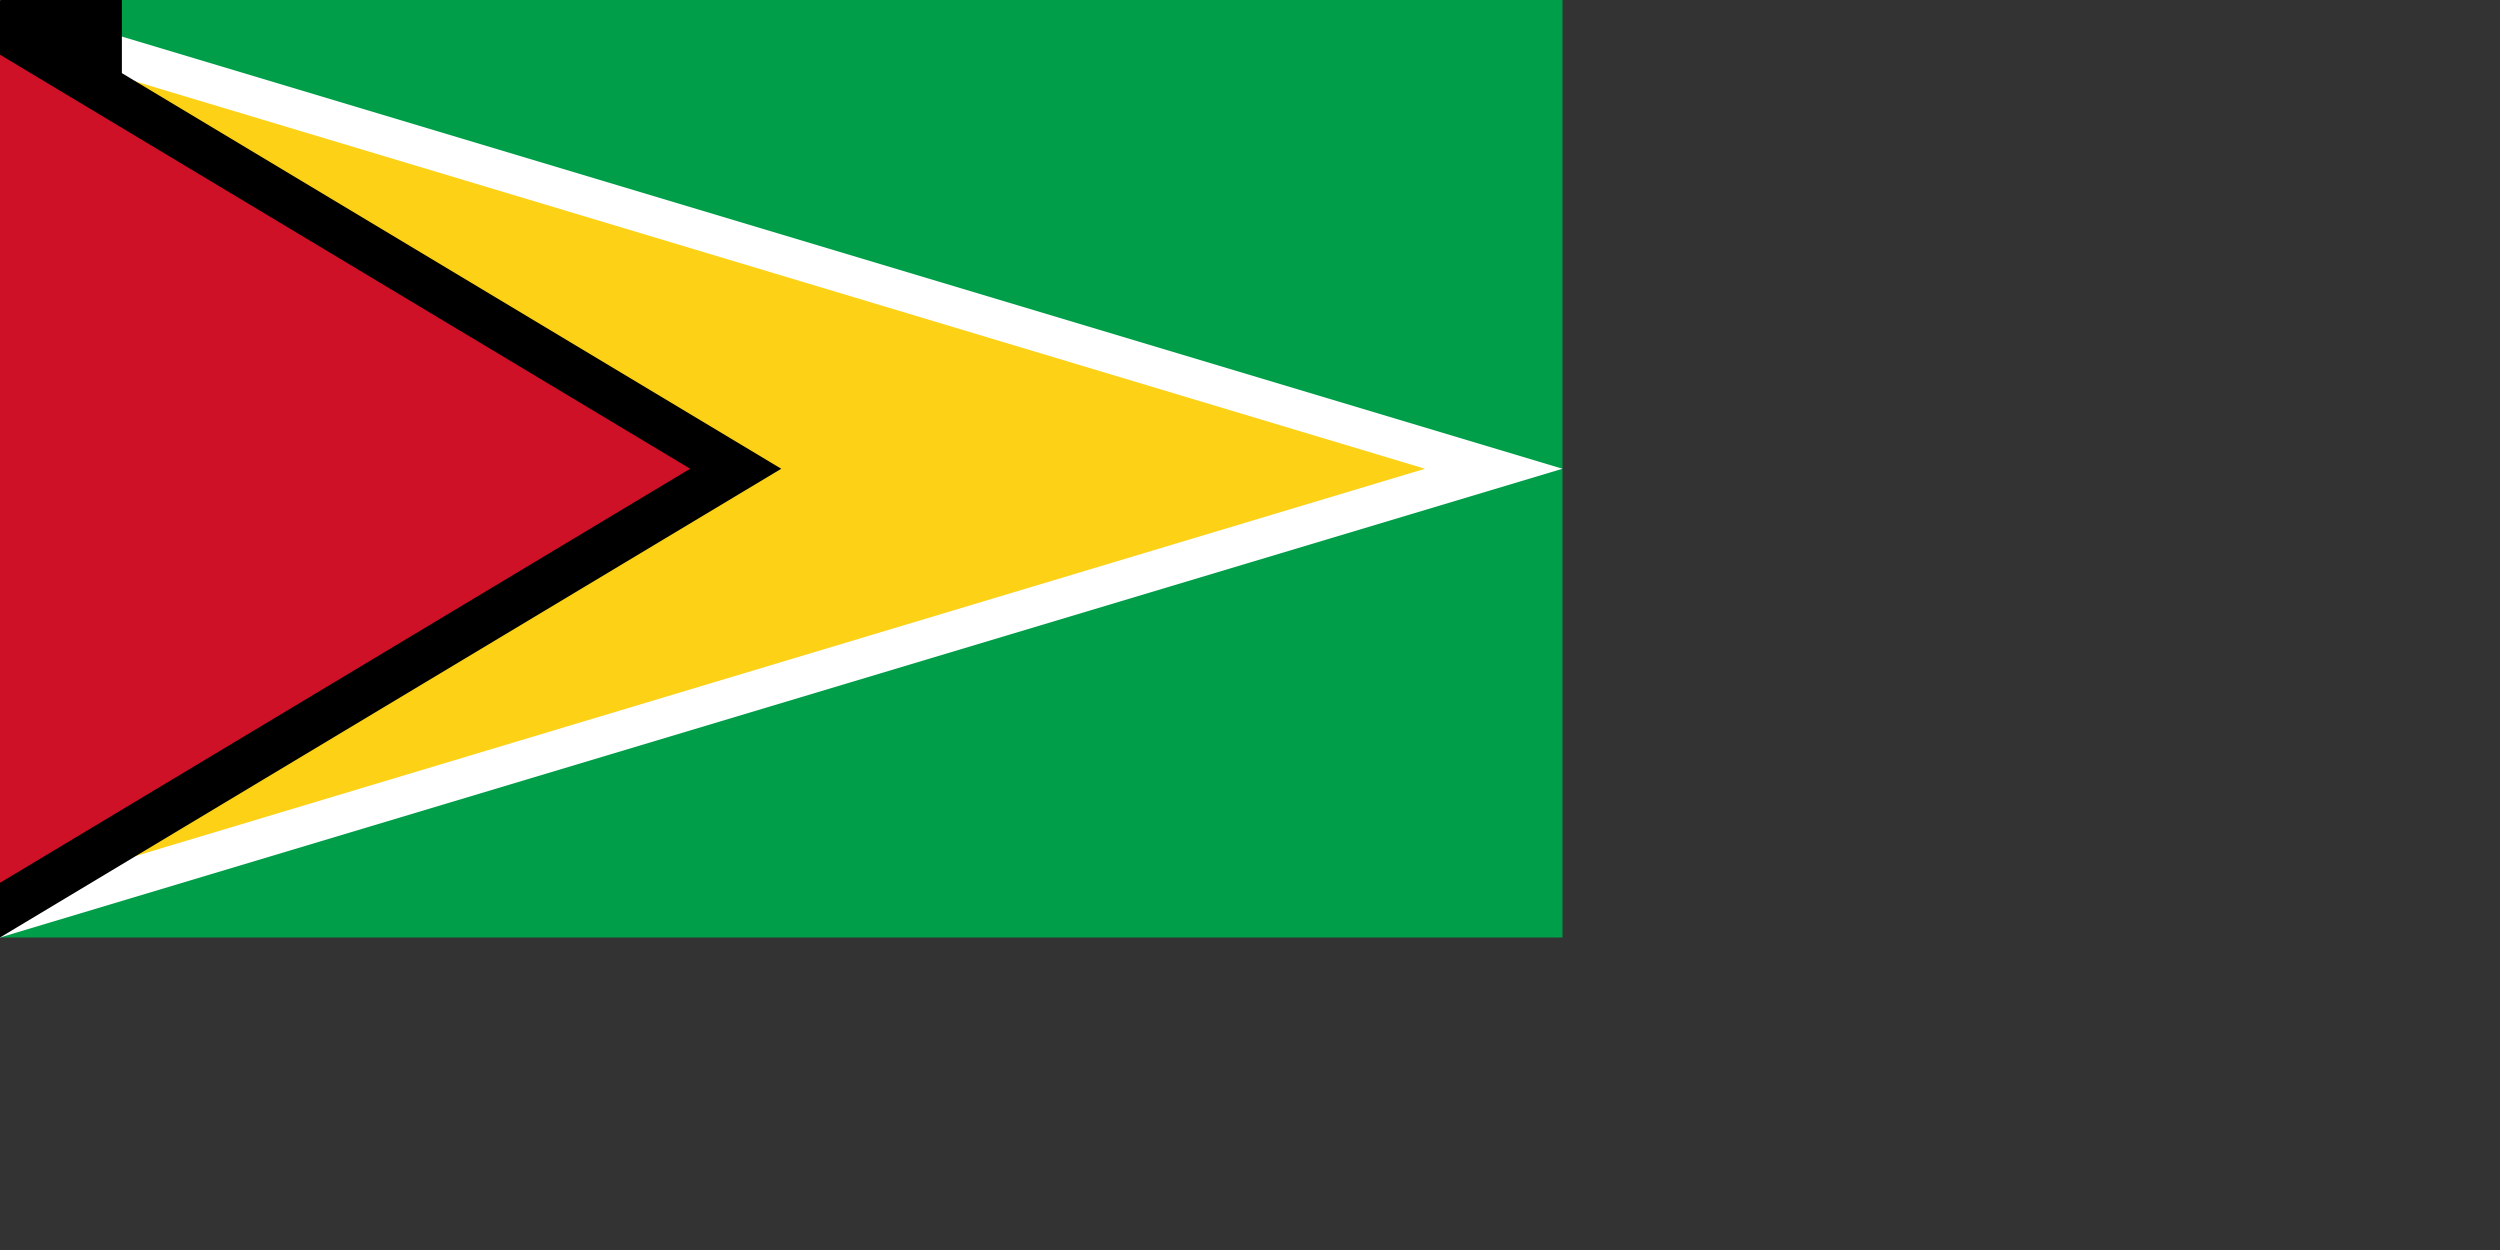 <svg xmlns="http://www.w3.org/2000/svg" version="1" width="1600" height="800"><rect width="100%" height="100%" fill="#333333" stroke="none"/><path fill="#009e49" d="M0 0h1000v600H0z"/><path d="M0 0l1000 300L0 600z" fill="#fff"/><path d="M0 26.1L912 300 0 573.9z" fill="#fcd116"/><path d="M0 0l500 300L0 600z"/><path d="M0 35l441.7 265L0 565z" fill="#ce1126"/><path id="path-b7120" d="m m0 78 m0 81 m0 65 m0 65 m0 65 m0 65 m0 65 m0 65 m0 65 m0 65 m0 65 m0 65 m0 65 m0 65 m0 65 m0 65 m0 65 m0 65 m0 65 m0 65 m0 82 m0 97 m0 50 m0 48 m0 108 m0 57 m0 118 m0 87 m0 97 m0 122 m0 104 m0 73 m0 49 m0 99 m0 86 m0 120 m0 89 m0 121 m0 97 m0 50 m0 109 m0 106 m0 49 m0 53 m0 101 m0 78 m0 116 m0 81 m0 79 m0 86 m0 52 m0 77 m0 83 m0 106 m0 88 m0 89 m0 65 m0 70 m0 82 m0 107 m0 76 m0 74 m0 66 m0 50 m0 57 m0 48 m0 51 m0 76 m0 82 m0 71 m0 83 m0 54 m0 120 m0 70 m0 55 m0 54 m0 121 m0 89 m0 105 m0 83 m0 74 m0 88 m0 89 m0 73 m0 119 m0 119 m0 61 m0 61"/>
</svg>